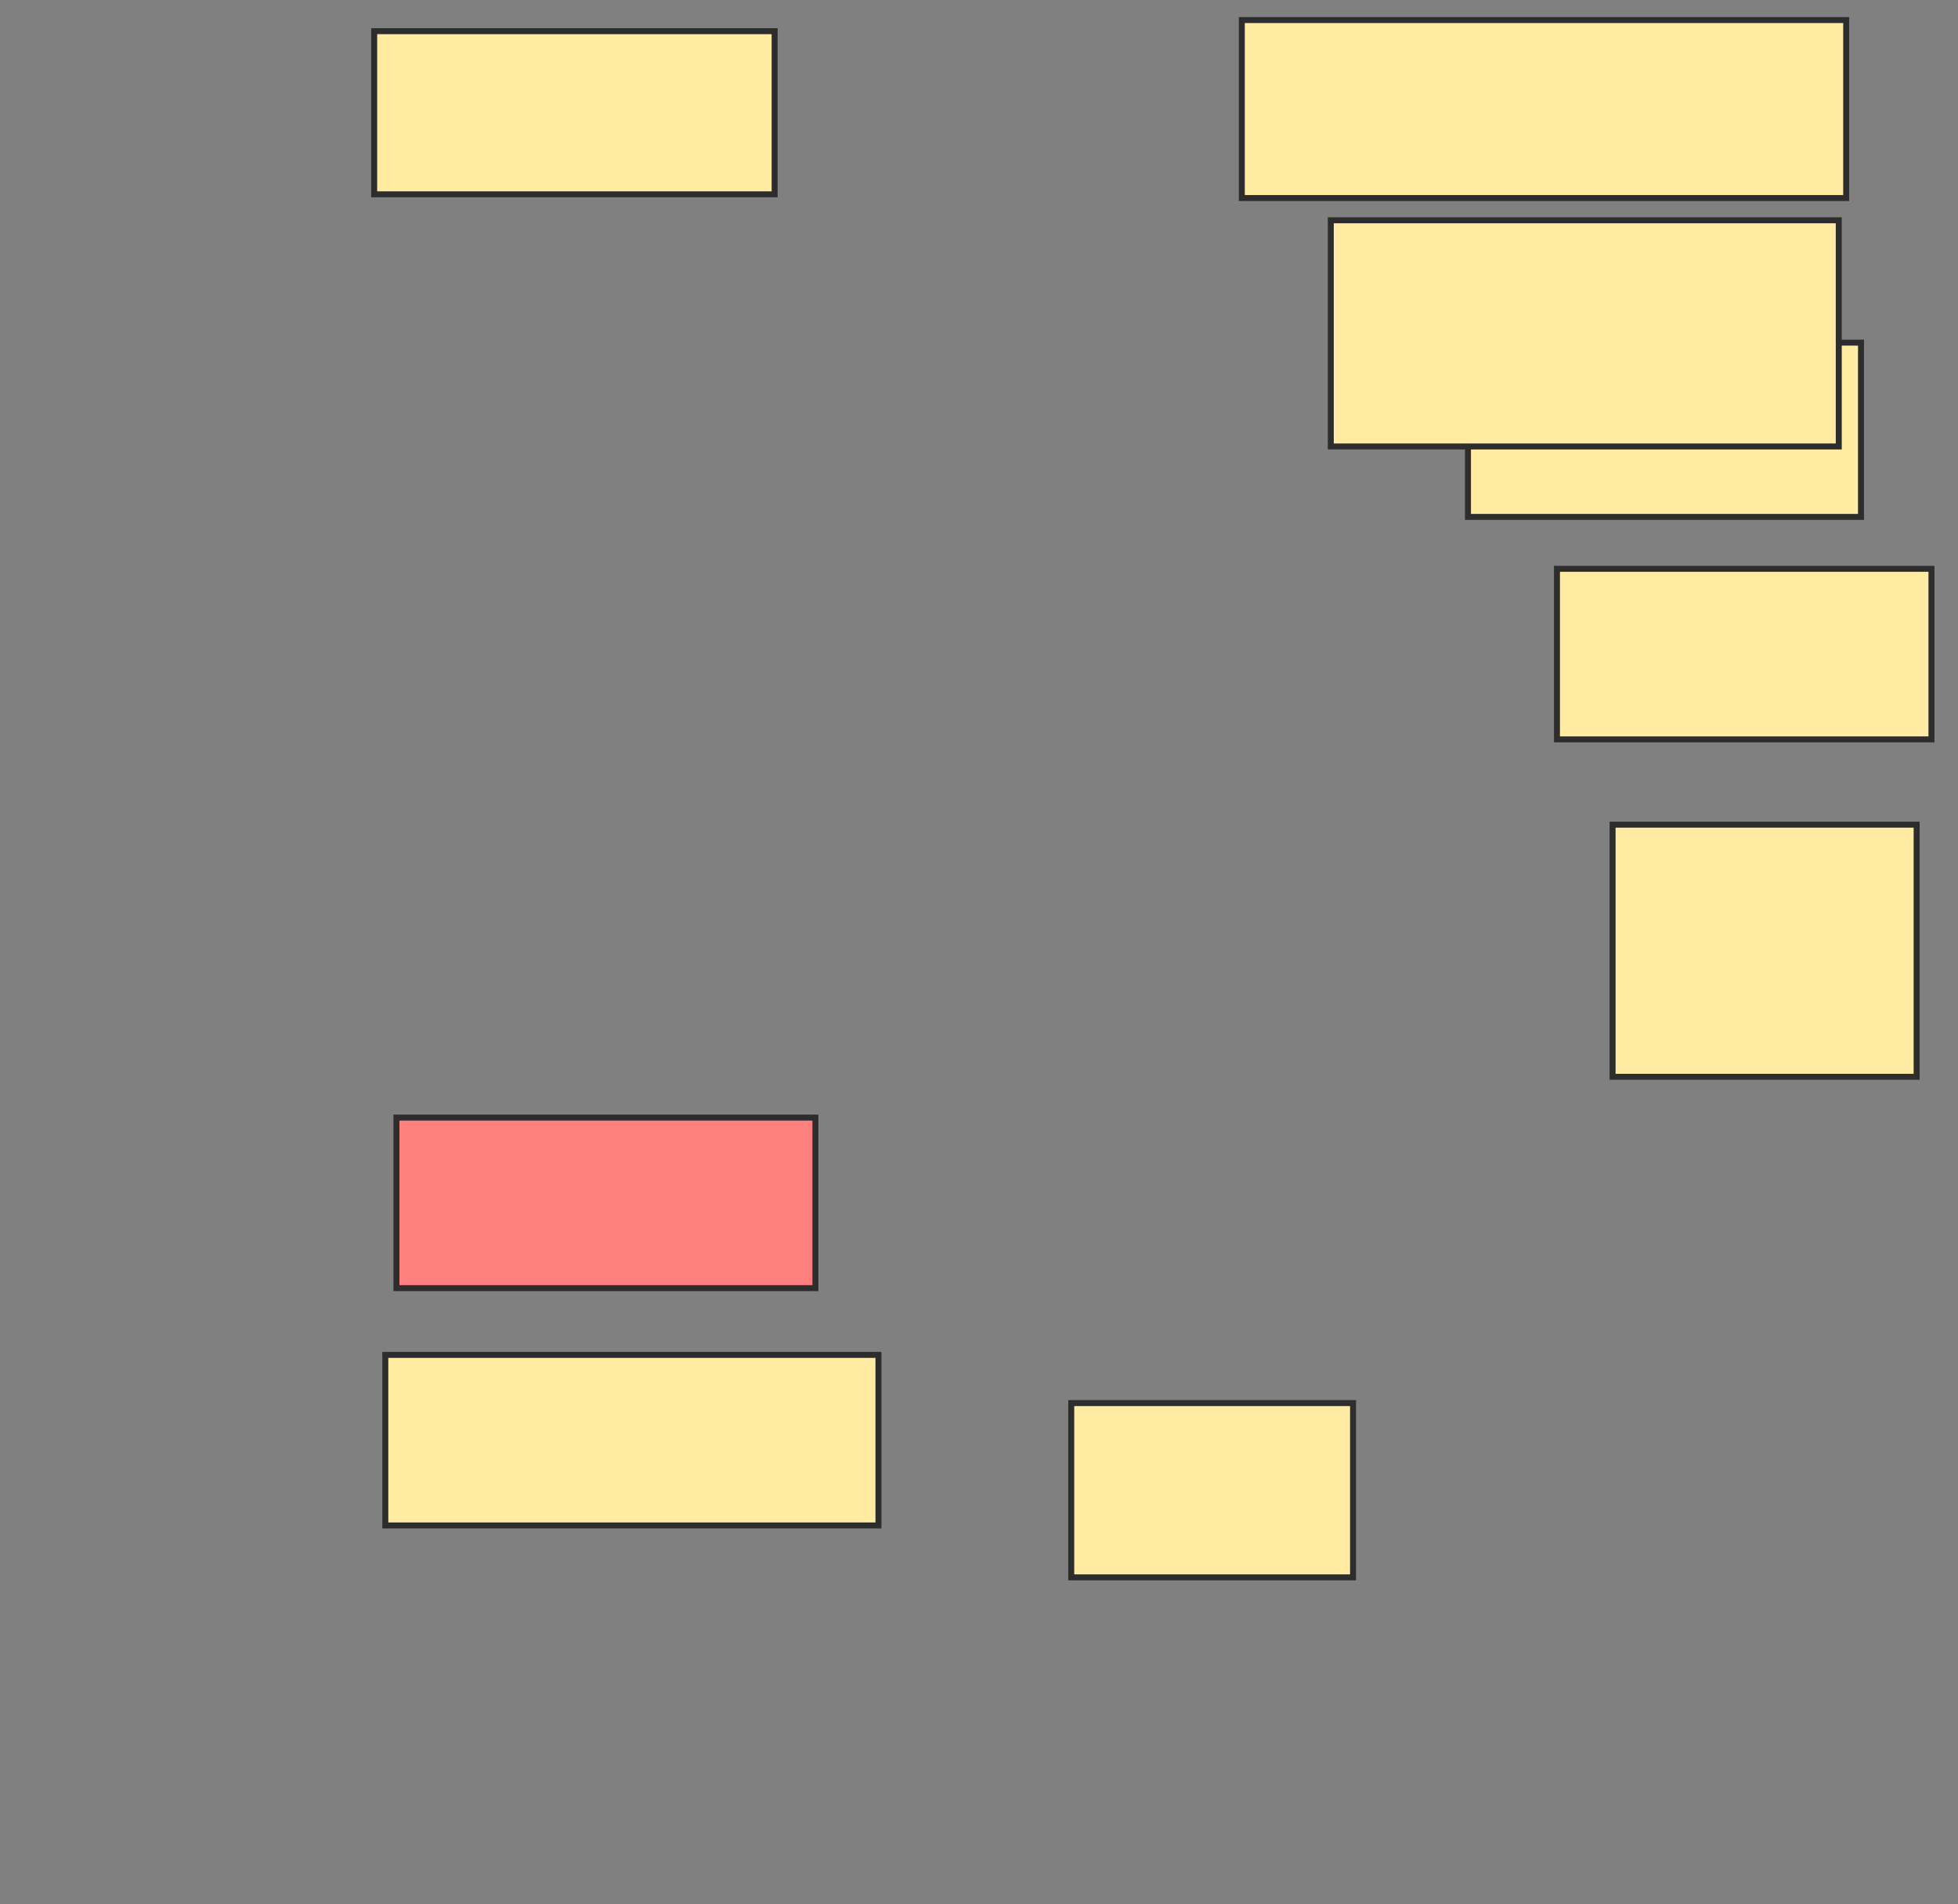 <svg xmlns="http://www.w3.org/2000/svg" width="328" height="319">
 <rect width="100%" height="100%" fill="#808080" stroke="none"/>
 <!-- Created with Image Occlusion Enhanced -->
 <g>
  <title>Labels</title>
 </g>
 <g>
  <title>Masks</title>
  <rect id="8cd9e84f82be472f8a279f4bd503be01-ao-1" height="27.329" width="67.081" y="5.224" x="62.683" stroke="#2D2D2D" fill="#FFEBA2"/>
  <rect id="8cd9e84f82be472f8a279f4bd503be01-ao-2" height="28.571" width="70.186" y="187.211" x="66.41" stroke="#2D2D2D" fill="#FF7E7E" class="qshape"/>
  <rect id="8cd9e84f82be472f8a279f4bd503be01-ao-3" height="28.571" width="82.609" y="226.963" x="64.547" stroke="#2D2D2D" fill="#FFEBA2"/>
  <rect id="8cd9e84f82be472f8a279f4bd503be01-ao-4" height="29.193" width="47.205" y="235.037" x="179.453" stroke="#2D2D2D" fill="#FFEBA2"/>
  <rect id="8cd9e84f82be472f8a279f4bd503be01-ao-5" height="42.236" width="50.932" y="138.143" x="270.137" stroke="#2D2D2D" fill="#FFEBA2"/>
  <rect id="8cd9e84f82be472f8a279f4bd503be01-ao-6" height="28.571" width="62.733" y="95.286" x="260.82" stroke="#2D2D2D" fill="#FFEBA2"/>
  <rect id="8cd9e84f82be472f8a279f4bd503be01-ao-7" height="29.193" width="65.839" y="57.397" x="245.913" stroke="#2D2D2D" fill="#FFEBA2"/>
  <rect id="8cd9e84f82be472f8a279f4bd503be01-ao-8" height="37.888" width="85.093" y="36.901" x="222.932" stroke="#2D2D2D" fill="#FFEBA2"/>
  <rect id="8cd9e84f82be472f8a279f4bd503be01-ao-9" height="29.814" width="101.242" y="3.36" x="208.025" stroke="#2D2D2D" fill="#FFEBA2"/>
 </g>
</svg>